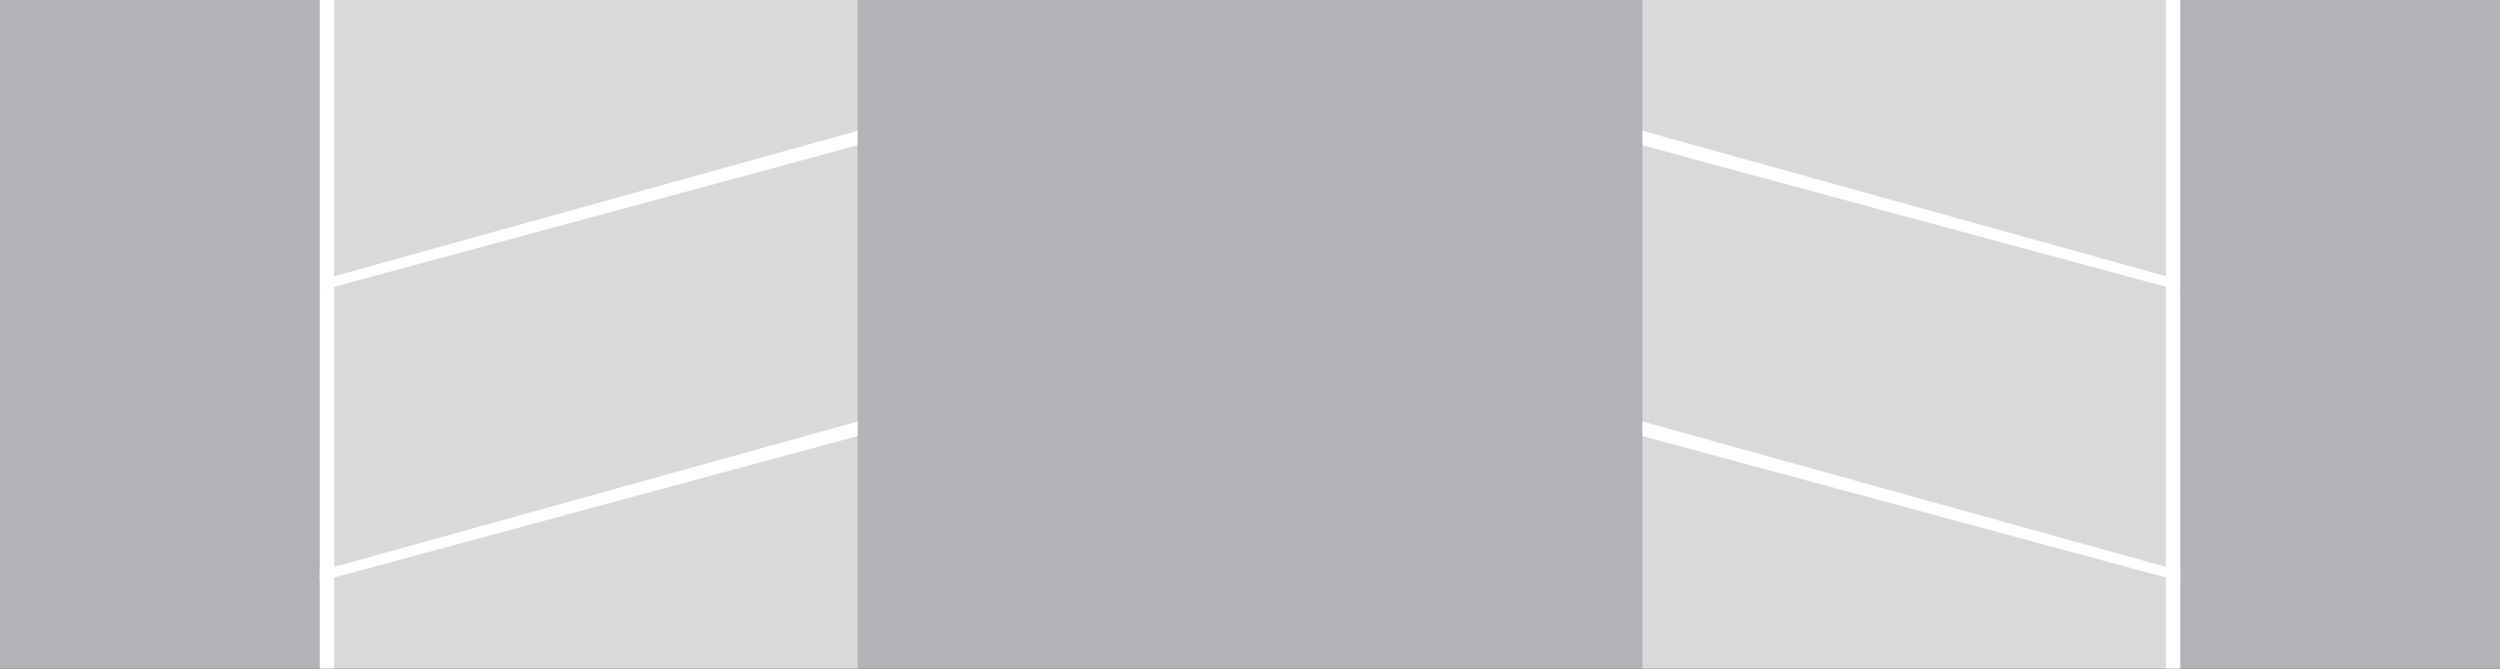 <svg width="172" height="46" viewBox="0 0 172 46" fill="none" xmlns="http://www.w3.org/2000/svg">
<rect x="0" y="0" width="172" height="46" fill="#333333" stroke="none"/>
<g clip-path="url(#clip0_858_26262)">
<path d="M0 -74H172V98H0V-74Z" fill="#B2B3B7"/>
<path d="M23 38.5L59 29V48.5L23 58V38.5Z" fill="#D9D9D9"/>
<path fill-rule="evenodd" clip-rule="evenodd" d="M22 59V39L23 38.5V58L59 48V49L22 59Z" fill="white"/>
<path d="M23 19.5L59 10V29.5L23 39V19.5Z" fill="#D9D9D9"/>
<path d="M23 -0.5L59 -11V9.5L23 19V-0.5Z" fill="#D9D9D9"/>
<path fill-rule="evenodd" clip-rule="evenodd" d="M22 40V20L23 19.5V39L59 29V30L22 40Z" fill="white"/>
<path fill-rule="evenodd" clip-rule="evenodd" d="M22 20V0L23 -0.5V19L59 9V10L22 20Z" fill="white"/>
<path d="M149 38.5L113 29V48.5L149 58V38.5Z" fill="#D9D9D9"/>
<path fill-rule="evenodd" clip-rule="evenodd" d="M150 59V39L149 38.5V58L113 48V49L150 59Z" fill="white"/>
<path d="M149 19.5L113 10V29.5L149 39V19.5Z" fill="#D9D9D9"/>
<path d="M149 -0.5L113 -11V9.5L149 19V-0.5Z" fill="#D9D9D9"/>
<path fill-rule="evenodd" clip-rule="evenodd" d="M150 40V20L149 19.5V39L113 29V30L150 40Z" fill="white"/>
<path fill-rule="evenodd" clip-rule="evenodd" d="M150 20V0L149 -0.5V19L113 9V10L150 20Z" fill="white"/>
</g>
<defs>
<clipPath id="clip0_858_26262">
<rect width="172" height="46" fill="white"/>
</clipPath>
</defs>
</svg>
